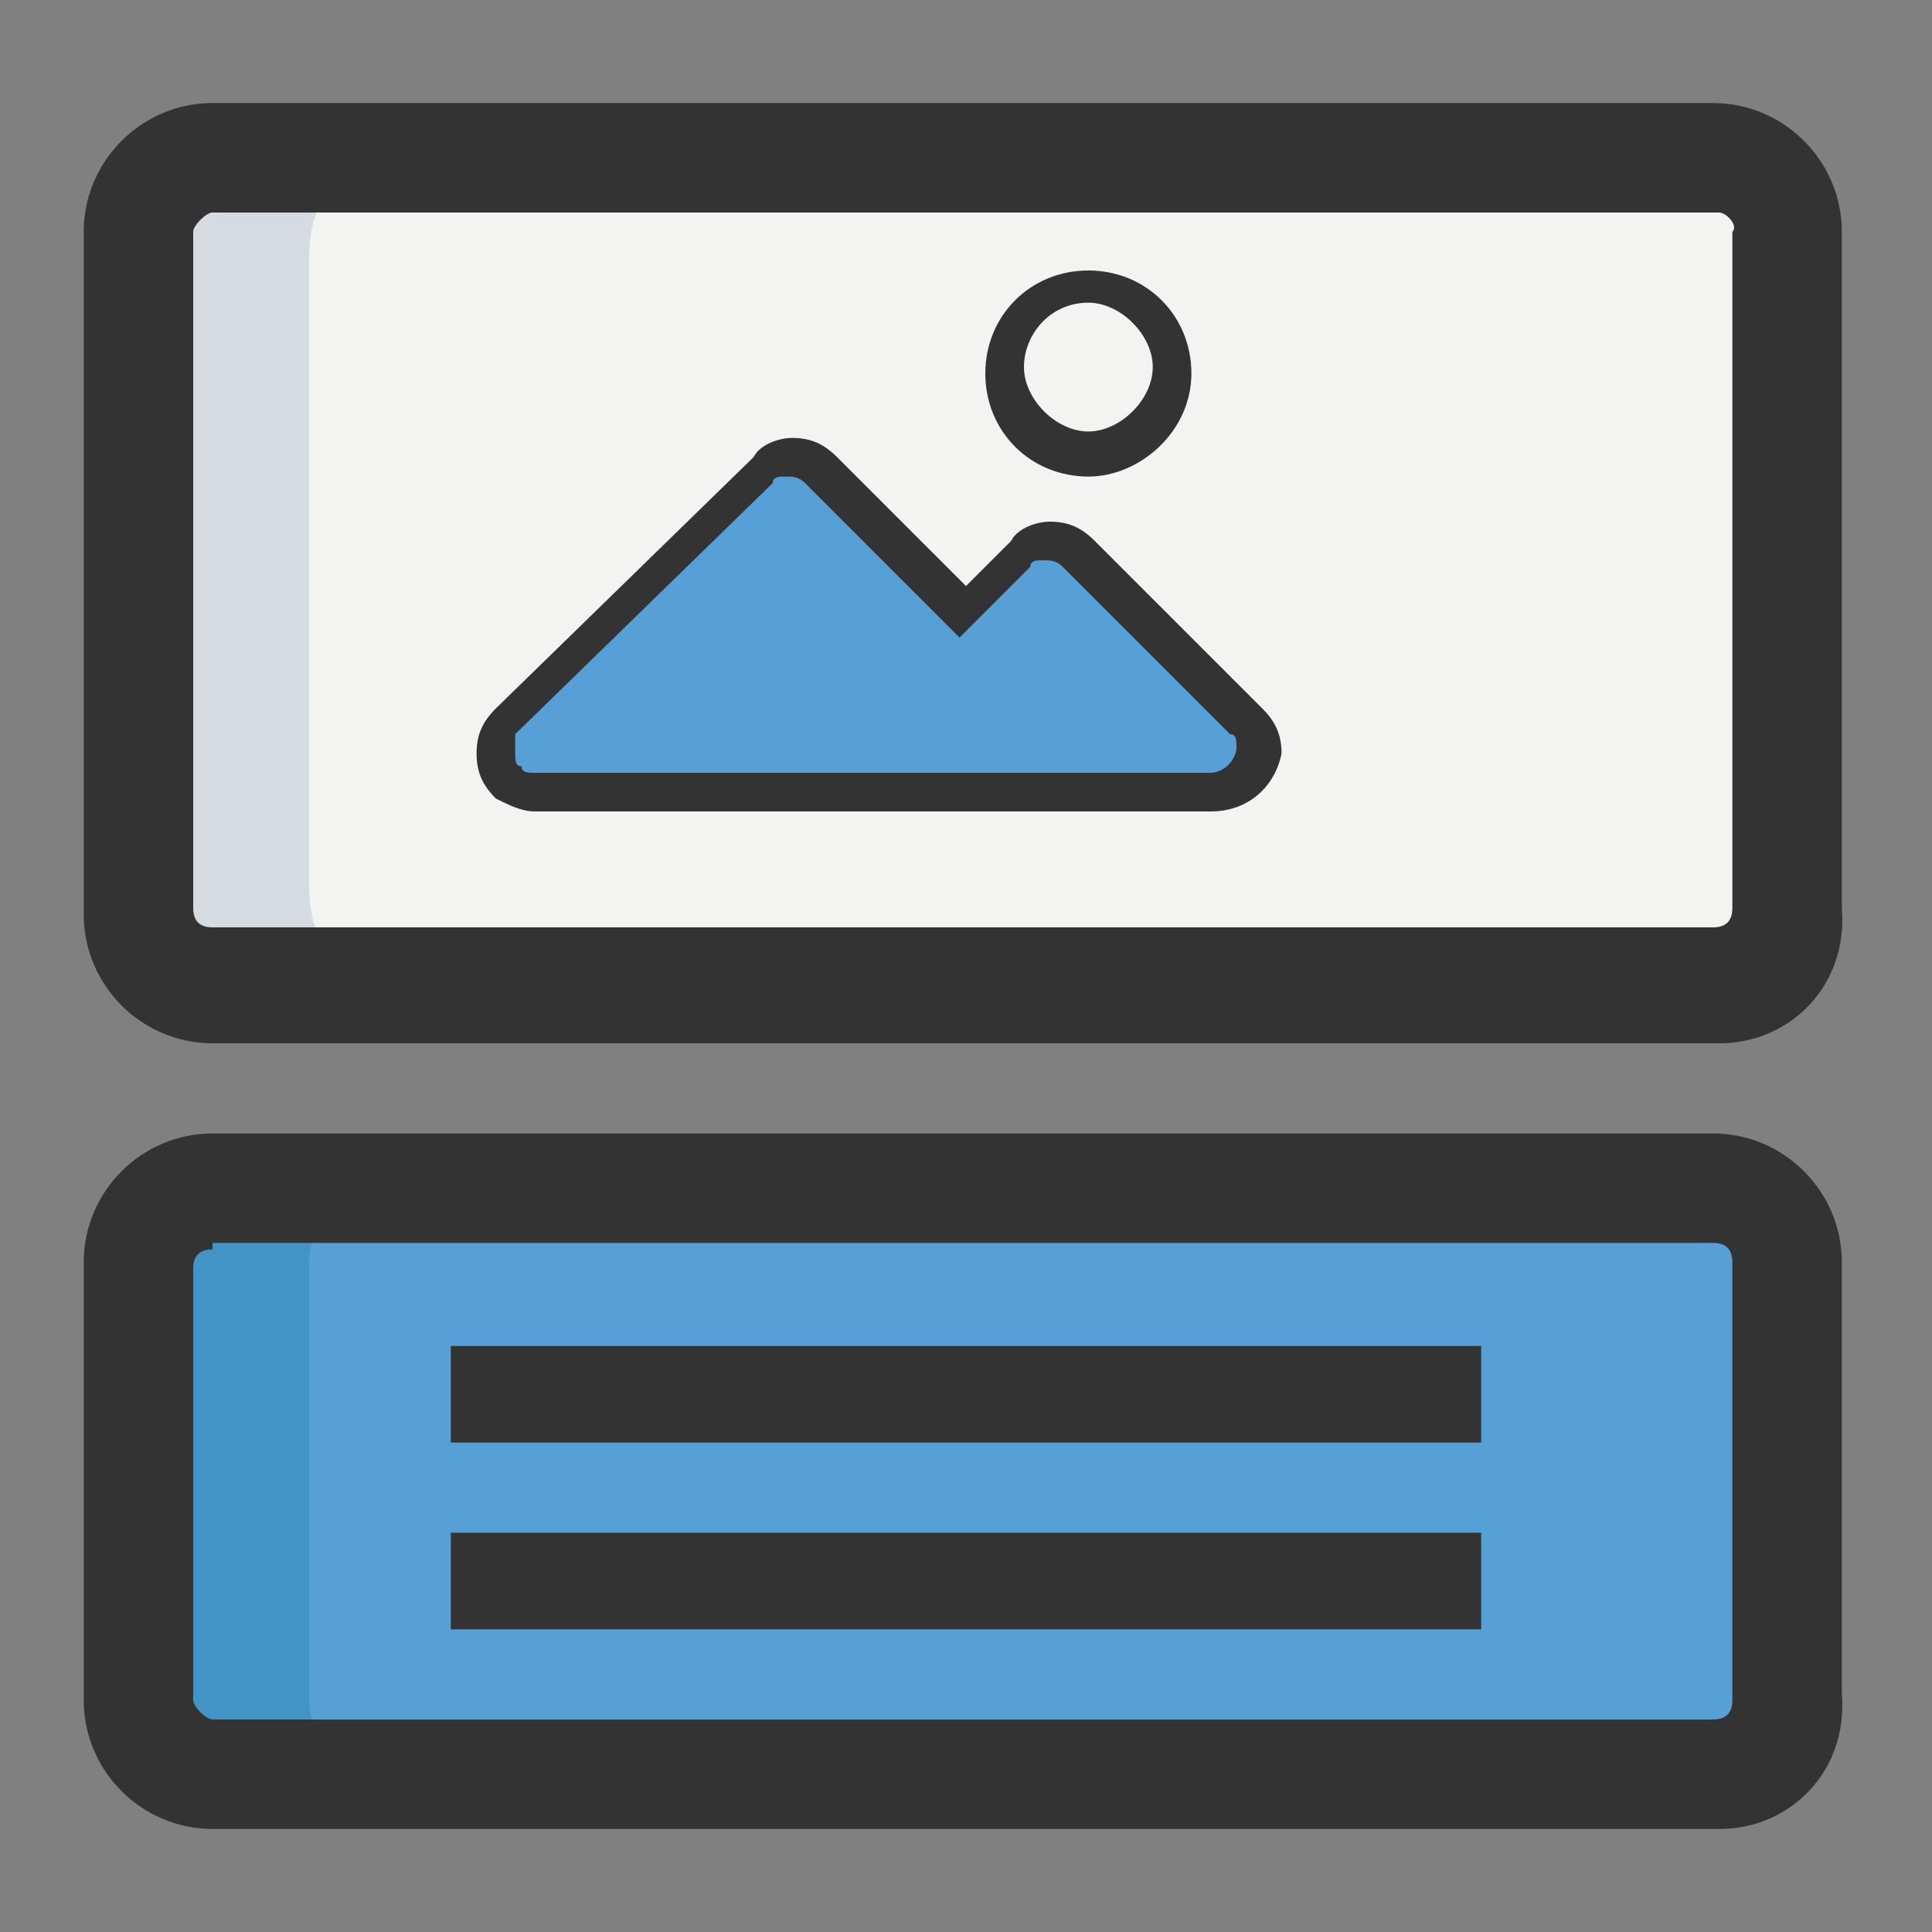 <?xml version="1.0" encoding="utf-8"?>
<!-- Generator: Adobe Illustrator 24.2.1, SVG Export Plug-In . SVG Version: 6.00 Build 0)  -->
<svg version="1.1" id="Layer_1" xmlns="http://www.w3.org/2000/svg" xmlns:xlink="http://www.w3.org/1999/xlink" x="0px" y="0px"
	 viewBox="0 0 30 30" style="enable-background:new 0 0 30 30;" xml:space="preserve">
<rect x="0" y="0" width="30" height="30" fill="#808080" stroke="none"/>
<style type="text/css">
	.st0{fill:#57A0D7;}
	.st1{fill:#F3F4F2;}
	.st2{fill:#4394C6;}
	.st3{fill:#D5DBE1;}
	.st4{fill:#333333;}
</style>
<g>
	<g>
		<path class="st0" d="M3.3,27.5h23.3c0.6,0,1.1-0.5,1.1-1.1v-6.8c0-0.6-0.5-1.1-1.1-1.1H3.3c-0.6,0-1.1,0.5-1.1,1.1v6.7
			C2.2,27,2.7,27.5,3.3,27.5z"/>
	</g>
	<g>
		<path class="st1" d="M3.3,15.1h23.3c0.6,0,1.1-0.7,1.1-1.5V4c0-0.8-0.5-1.5-1.1-1.5H3.3C2.7,2.5,2.2,3.2,2.2,4v9.4
			C2.2,14.4,2.7,15.1,3.3,15.1z"/>
	</g>
	<g>
		<path class="st2" d="M4.8,26.4v-6.8c0-0.6,0.5-1.1,1.1-1.1H3.3c-0.6,0-1.1,0.5-1.1,1.1v6.7c0,0.6,0.5,1.1,1.1,1.1h2.6
			C5.3,27.5,4.8,27,4.8,26.4z"/>
	</g>
	<g>
		<path class="st3" d="M4.8,13.8V4c0-0.9,0.5-1.6,1.1-1.6H3.3C2.7,2.4,2.2,3.1,2.2,4v9.7c0,0.9,0.5,1.6,1.1,1.6h2.6
			C5.3,15.3,4.8,14.6,4.8,13.8z"/>
	</g>
	<g>
		<rect x="7" y="20.9" class="st4" width="16" height="1.5"/>
	</g>
	<g>
		<rect x="7" y="23.8" class="st4" width="16" height="1.5"/>
	</g>
	<g>
		<path class="st4" d="M26.7,28.4H3.3c-1.1,0-2-0.9-2-2v-6.8c0-1.1,0.9-2,2-2h23.3c1.1,0,2,0.9,2,2v6.7
			C28.7,27.5,27.8,28.4,26.7,28.4z M3.3,19.4c-0.2,0-0.3,0.1-0.3,0.3v6.7c0,0.1,0.2,0.3,0.3,0.3h23.3c0.2,0,0.3-0.1,0.3-0.3v-6.8
			c0-0.2-0.1-0.3-0.3-0.3H3.3V19.4z"/>
	</g>
	<g>
		<path class="st4" d="M26.7,16.2H3.3c-1.1,0-2-0.9-2-2V3.6c0-1.1,0.9-2,2-2h23.3c1.1,0,2,0.9,2,2v10.5
			C28.7,15.3,27.8,16.2,26.7,16.2z M3.3,3.3C3.2,3.3,3,3.5,3,3.6v10.5c0,0.2,0.1,0.3,0.3,0.3h23.3c0.2,0,0.3-0.1,0.3-0.3V3.6
			c0.1-0.1-0.1-0.3-0.2-0.3H3.3z"/>
	</g>
	<g>
		<g>
			<g>
				<path class="st0" d="M8.3,12.3h10.5c0.4,0,0.7-0.3,0.7-0.7c0-0.2-0.1-0.3-0.2-0.5l-2.6-2.6c-0.3-0.3-0.7-0.3-0.9,0l-0.9,0.9
					l-2.2-2.2c-0.3-0.3-0.7-0.3-0.9,0l-4,3.9c-0.3,0.3-0.3,0.7,0,0.9C8,12.3,8.1,12.3,8.3,12.3z"/>
			</g>
		</g>
		<g>
			<g>
				<path class="st4" d="M18.8,12.6H8.3c-0.2,0-0.4-0.1-0.6-0.2l0,0c-0.2-0.2-0.3-0.4-0.3-0.7c0-0.3,0.1-0.5,0.3-0.7l4-3.9
					c0.1-0.2,0.4-0.3,0.6-0.3c0.3,0,0.5,0.1,0.7,0.3l2,2l0.7-0.7c0.1-0.2,0.4-0.3,0.6-0.3c0.3,0,0.5,0.1,0.7,0.3l2.6,2.6
					c0.2,0.2,0.3,0.4,0.3,0.7C19.8,12.2,19.4,12.6,18.8,12.6z M8.1,11.9C8.1,12,8.2,12,8.3,12h10.5c0.2,0,0.4-0.2,0.4-0.4
					c0-0.1,0-0.2-0.1-0.2l0,0l-2.6-2.6c-0.1-0.1-0.2-0.1-0.3-0.1c-0.1,0-0.2,0-0.2,0.1l-1.1,1.1l-2.4-2.4c-0.1-0.1-0.2-0.1-0.3-0.1
					c-0.1,0-0.2,0-0.2,0.1l-4,3.9C8,11.5,8,11.6,8,11.7C8,11.8,8,11.9,8.1,11.9z"/>
			</g>
			<g>
				<path class="st4" d="M16.9,7.4c-0.9,0-1.6-0.7-1.6-1.6s0.7-1.6,1.6-1.6c0.9,0,1.6,0.7,1.6,1.6S17.7,7.4,16.9,7.4z M16.9,4.7
					c-0.6,0-1,0.5-1,1s0.5,1,1,1s1-0.5,1-1S17.4,4.7,16.9,4.7z"/>
			</g>
		</g>
	</g>
</g>
</svg>
